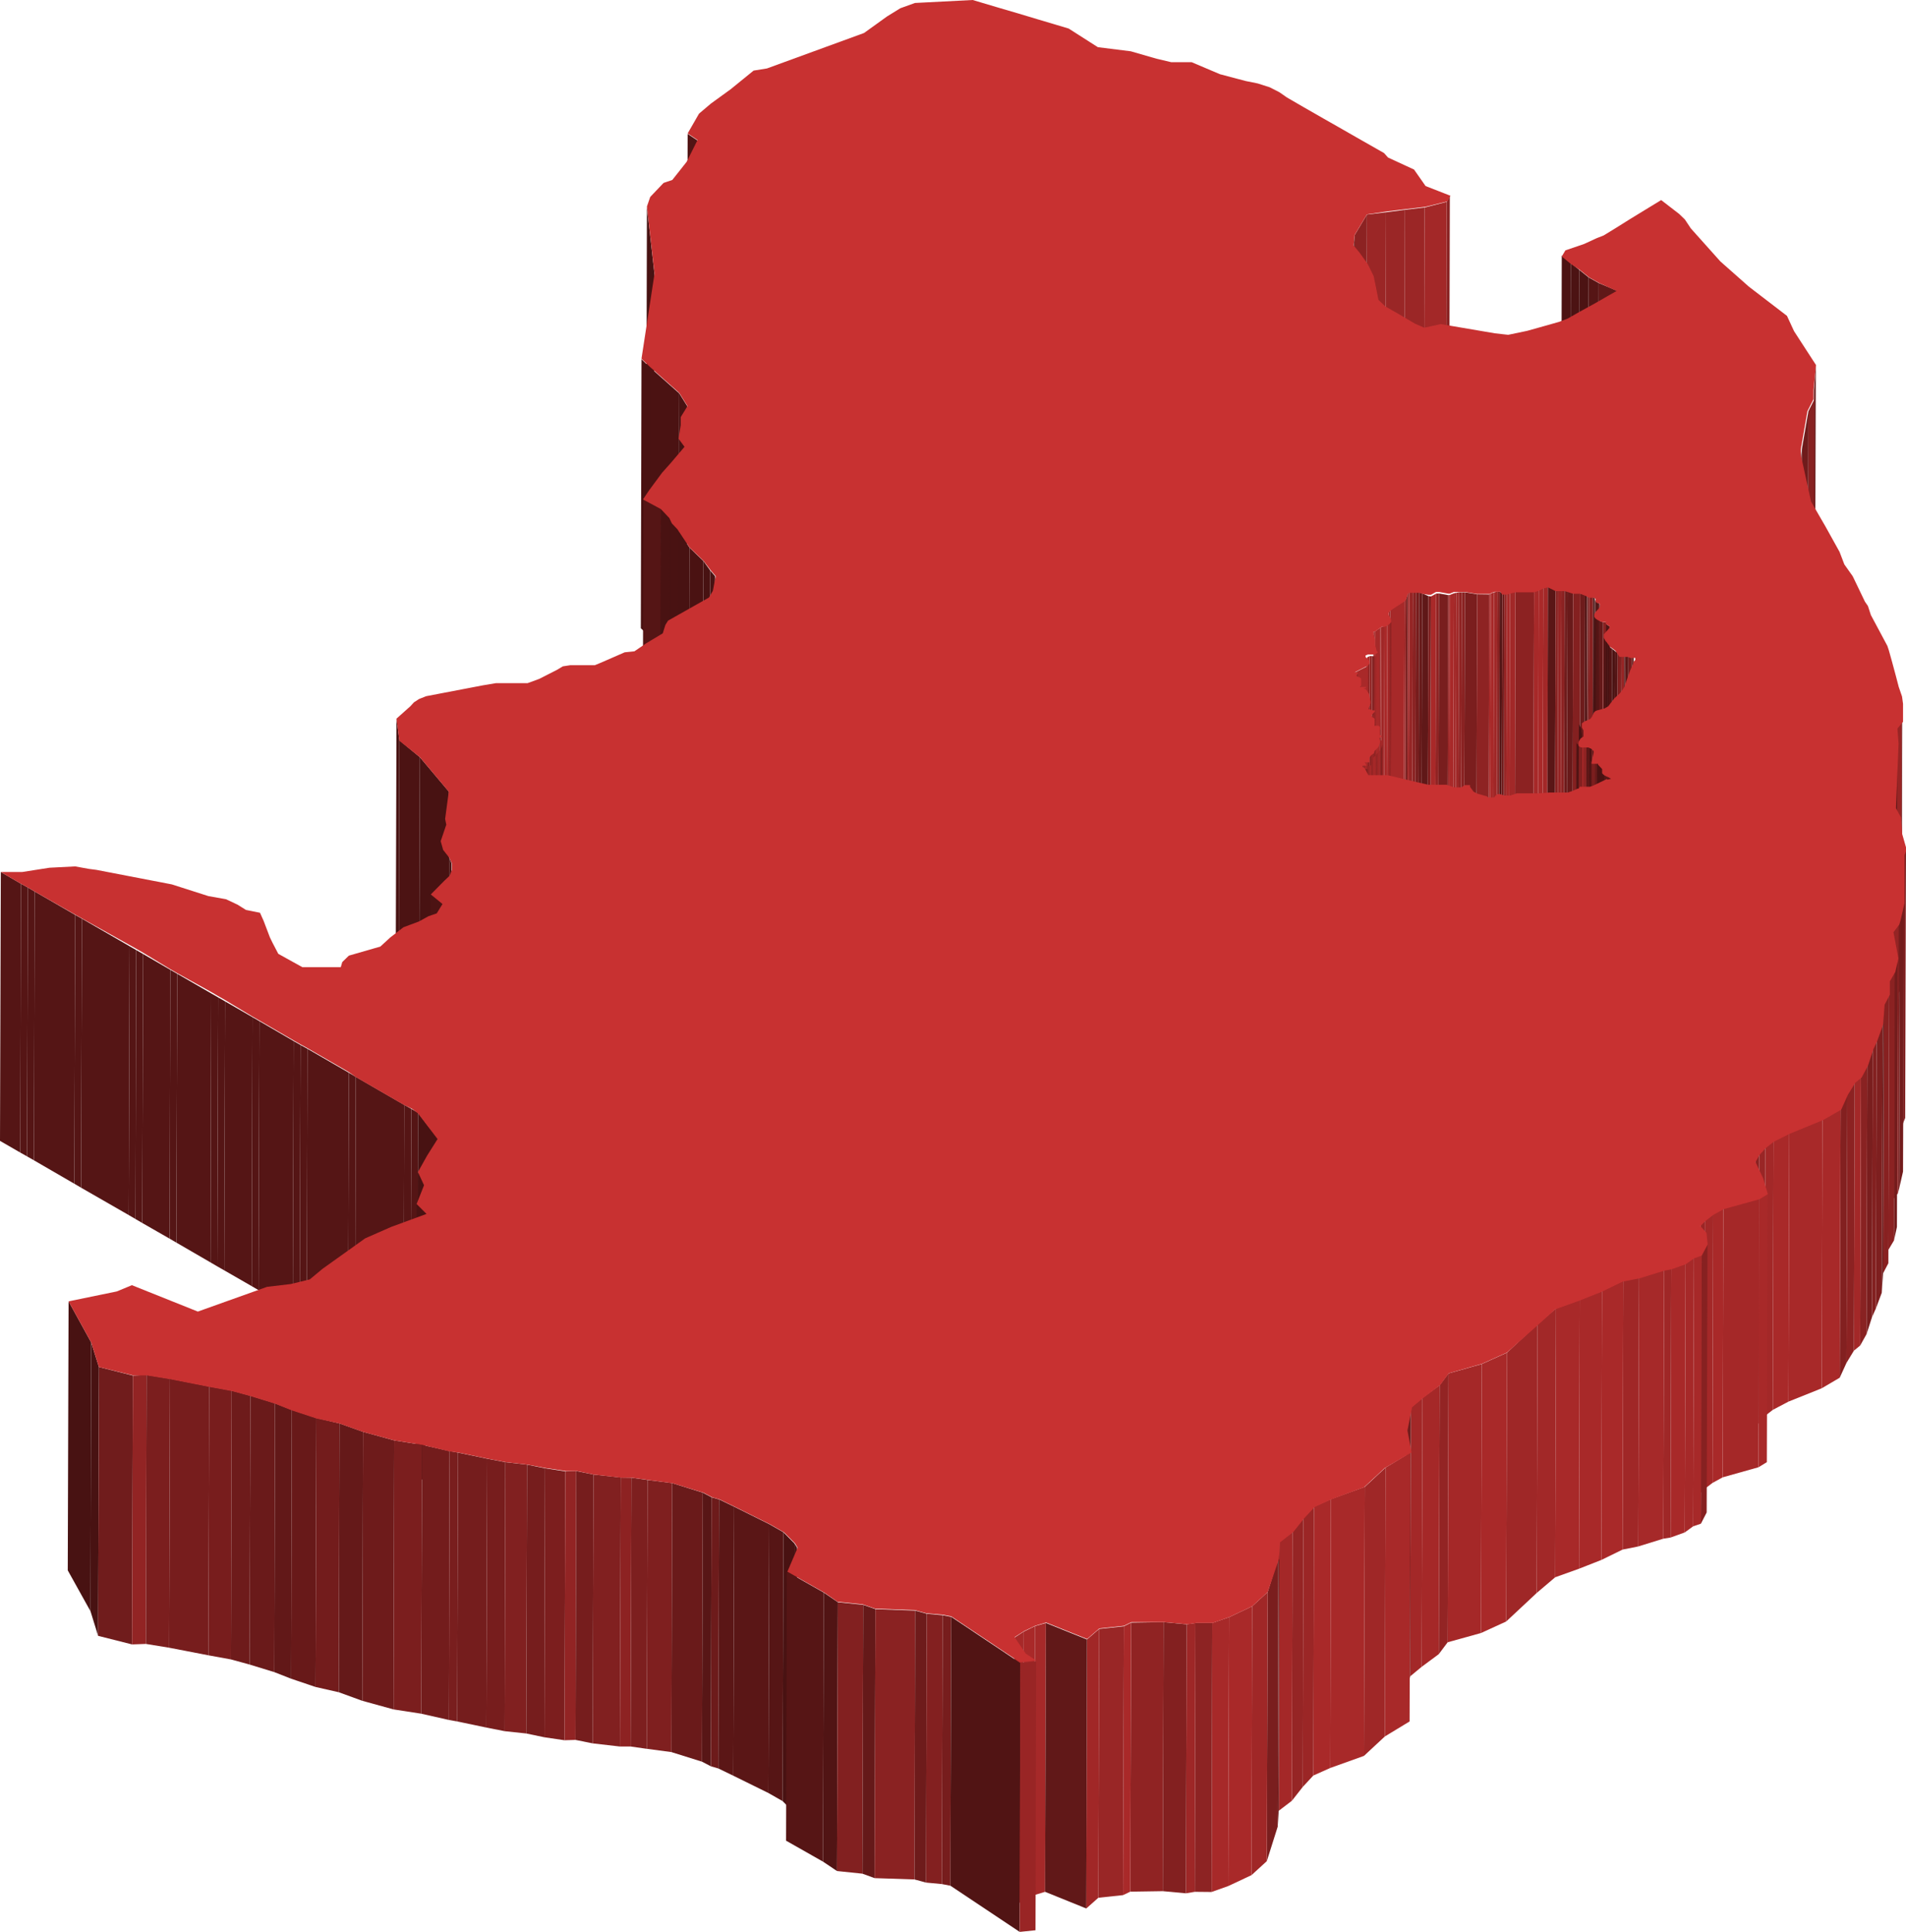 <svg xmlns="http://www.w3.org/2000/svg" viewBox="0 0 115.61 117.13"><defs><style>.cls-1{isolation:isolate;}.cls-2{fill:#511414;}.cls-3{fill:#8a2222;}.cls-4{fill:#a32828;}.cls-5{fill:#9b2626;}.cls-6{fill:#9a2626;}.cls-7{fill:#8c2222;}.cls-8{fill:#6a1a1a;}.cls-9{fill:#4c1313;}.cls-10{fill:#481212;}.cls-11{fill:#561515;}.cls-12{fill:#601818;}.cls-13{fill:#4a1212;}.cls-14{fill:#681a1a;}.cls-15{fill:#4b1212;}.cls-16{fill:#872121;}.cls-17{fill:#6f1b1b;}.cls-18{fill:#551515;}.cls-19{fill:#491212;}.cls-20{fill:#a92929;}.cls-21{fill:#5a1616;}.cls-22{fill:#952424;}.cls-23{fill:#892222;}.cls-24{fill:#6e1b1b;}.cls-25{fill:#a72929;}.cls-26{fill:#882121;}.cls-27{fill:#952525;}.cls-28{fill:#a02727;}.cls-29{fill:#a22828;}.cls-30{fill:#902323;}.cls-31{fill:#691a1a;}.cls-32{fill:#771d1d;}.cls-33{fill:#9e2727;}.cls-34{fill:#842020;}.cls-35{fill:#a52828;}.cls-36{fill:#a82929;}.cls-37{fill:#982525;}.cls-38{fill:#711c1c;}.cls-39{fill:#671919;}.cls-40{fill:#7b1e1e;}.cls-41{fill:#8e2323;}.cls-42{fill:#791e1e;}.cls-43{fill:#521414;}.cls-44{fill:#5e1717;}.cls-45{fill:#7e1f1f;}.cls-46{fill:#7a1e1e;}.cls-47{fill:#9c2626;}.cls-48{fill:#4f1313;}.cls-49{fill:#591616;}.cls-50{fill:#922424;}.cls-51{fill:#661919;}.cls-52{fill:#942424;}.cls-53{fill:#a12727;}.cls-54{fill:#a62929;}.cls-55{fill:#531414;}.cls-56{fill:#812020;}.cls-57{fill:#641919;}.cls-58{fill:#5d1717;}.cls-59{fill:#761d1d;}.cls-60{fill:#912323;}.cls-61{fill:#852121;}.cls-62{fill:#9f2727;}.cls-63{fill:#a12828;}.cls-64{fill:#932424;}.cls-65{fill:#992525;}.cls-66{fill:#7d1f1f;}.cls-67{fill:#a42828;}.cls-68{fill:#501414;}.cls-69{fill:#962525;}.cls-70{fill:#631818;}.cls-71{fill:#6c1b1b;}.cls-72{fill:#832020;}.cls-73{fill:#5c1717;}.cls-74{fill:#651919;}.cls-75{fill:#7f1f1f;}.cls-76{fill:#731c1c;}.cls-77{fill:#8b2222;}.cls-78{fill:#681919;}.cls-79{fill:#992626;}.cls-80{fill:#701c1c;}.cls-81{fill:#781d1d;}.cls-82{fill:#621818;}.cls-83{fill:#751d1d;}.cls-84{fill:#7c1e1e;}.cls-85{fill:#8d2222;}.cls-86{fill:#581616;}.cls-87{fill:#6d1b1b;}.cls-88{fill:#5b1616;}.cls-89{fill:#822020;}.cls-90{fill:#8d2323;}.cls-91{fill:#611818;}.cls-92{fill:#c83131;}</style></defs><title>South Africa</title><g id="Layer_2" data-name="Layer 2"><g id="Layer_1-2" data-name="Layer 1"><g class="cls-1"><polygon class="cls-2" points="42.31 8.52 42.26 24.83 41.66 24.43 41.71 8.12 42.31 8.52"/><polygon class="cls-3" points="87.94 11.91 87.9 28.22 87.71 28.55 87.75 12.24 87.94 11.91"/><polygon class="cls-4" points="87.75 12.24 87.71 28.55 86.36 28.88 86.41 12.58 87.75 12.24"/><polygon class="cls-5" points="86.41 12.58 86.36 28.88 85.18 29.03 85.22 12.72 86.41 12.58"/><polygon class="cls-6" points="85.22 12.72 85.18 29.03 84.02 29.17 84.07 12.87 85.22 12.72"/><polygon class="cls-5" points="84.07 12.87 84.02 29.17 82.86 29.32 82.91 13.01 84.07 12.87"/><polygon class="cls-7" points="82.91 13.01 82.86 29.32 82.12 30.55 82.17 14.25 82.91 13.01"/><polygon class="cls-8" points="82.17 14.25 82.12 30.55 82.06 31.2 82.11 14.9 82.17 14.25"/><polygon class="cls-9" points="95.28 15.95 95.23 32.25 94.69 31.81 94.73 15.5 95.28 15.95"/><polygon class="cls-9" points="95.79 16.36 95.74 32.67 95.23 32.25 95.28 15.95 95.79 16.36"/><polygon class="cls-10" points="39.7 16.63 39.65 32.93 39.2 28.86 39.24 12.55 39.7 16.63"/><polygon class="cls-9" points="96.36 16.82 96.31 33.13 95.74 32.67 95.79 16.36 96.36 16.82"/><polygon class="cls-11" points="96.97 17.16 96.92 33.47 96.31 33.13 96.36 16.82 96.97 17.16"/><polygon class="cls-12" points="98.13 17.65 98.09 33.95 96.92 33.47 96.97 17.16 98.13 17.65"/><polygon class="cls-13" points="39.43 22.28 39.39 38.58 38.87 38.09 38.91 21.78 39.43 22.28"/><polygon class="cls-14" points="110.14 22.09 110.09 38.39 109.98 39.94 110.03 23.64 110.14 22.09"/><polygon class="cls-15" points="41.2 23.85 41.16 40.16 39.39 38.58 39.43 22.28 41.2 23.85"/><polygon class="cls-10" points="41.7 24.65 41.65 40.96 41.16 40.16 41.2 23.85 41.7 24.65"/><polygon class="cls-16" points="110.06 24.2 110.02 40.5 109.64 41.23 109.69 24.93 110.06 24.2"/><polygon class="cls-10" points="41.32 25.8 41.27 42.1 41.25 41.63 41.3 25.32 41.32 25.8"/><polygon class="cls-17" points="109.69 24.93 109.64 41.23 109.25 43.54 109.29 27.24 109.69 24.93"/><polygon class="cls-10" points="41.55 27.12 41.5 43.42 41.14 42.93 41.19 26.63 41.55 27.12"/><polygon class="cls-8" points="109.29 27.24 109.25 43.54 109.21 43.89 109.25 27.58 109.29 27.24"/><polygon class="cls-18" points="40.09 30.89 40.04 47.2 38.98 46.58 39.03 30.28 40.09 30.89"/><polygon class="cls-19" points="40.6 31.43 40.55 47.73 40.04 47.2 40.09 30.89 40.6 31.43"/><polygon class="cls-10" points="40.75 31.75 40.71 48.05 40.55 47.73 40.6 31.43 40.75 31.75"/><polygon class="cls-19" points="41.09 32.11 41.05 48.42 40.71 48.05 40.75 31.75 41.09 32.11"/><polygon class="cls-10" points="41.82 33.2 41.78 49.51 41.05 48.42 41.09 32.11 41.82 33.2"/><polygon class="cls-13" points="42.67 34.02 42.62 50.32 41.78 49.51 41.82 33.2 42.67 34.02"/><polygon class="cls-10" points="43.08 34.59 43.03 50.9 42.62 50.32 42.67 34.02 43.08 34.59"/><polygon class="cls-10" points="43.37 34.93 43.33 51.23 43.03 50.9 43.08 34.59 43.37 34.93"/><polygon class="cls-4" points="93.89 35.56 93.85 51.86 93.56 51.93 93.61 35.63 93.89 35.56"/><polygon class="cls-20" points="93.61 35.63 93.56 51.93 93.29 52.07 93.33 35.77 93.61 35.63"/><polygon class="cls-7" points="94.91 35.79 94.86 52.09 94.66 52.09 94.71 35.79 94.91 35.79"/><polygon class="cls-21" points="94.36 35.79 94.31 52.09 93.85 51.86 93.89 35.56 94.36 35.79"/><polygon class="cls-22" points="94.71 35.79 94.66 52.09 94.48 52.1 94.52 35.8 94.71 35.79"/><polygon class="cls-23" points="94.52 35.8 94.48 52.1 94.31 52.09 94.36 35.79 94.52 35.8"/><polygon class="cls-24" points="95.08 35.84 95.03 52.14 94.86 52.09 94.91 35.79 95.08 35.84"/><polygon class="cls-25" points="93.33 35.77 93.29 52.07 93 52.17 93.05 35.86 93.33 35.77"/><polygon class="cls-7" points="93.05 35.86 93 52.17 91.88 52.15 91.92 35.84 93.05 35.86"/><polygon class="cls-26" points="90.97 35.88 90.93 52.18 90.79 52.17 90.83 35.87 90.97 35.88"/><polygon class="cls-3" points="85.89 35.88 85.85 52.19 85.66 52.18 85.7 35.88 85.89 35.88"/><polygon class="cls-27" points="85.7 35.88 85.66 52.18 85.44 52.2 85.49 35.89 85.7 35.88"/><polygon class="cls-28" points="90.83 35.87 90.79 52.17 90.58 52.21 90.62 35.91 90.83 35.87"/><polygon class="cls-29" points="91.92 35.84 91.88 52.15 91.55 52.22 91.59 35.92 91.92 35.84"/><polygon class="cls-30" points="88.67 35.91 88.62 52.21 88.45 52.21 88.5 35.91 88.67 35.91"/><polygon class="cls-3" points="88.86 35.91 88.81 52.22 88.62 52.21 88.67 35.91 88.86 35.91"/><polygon class="cls-31" points="95.42 35.95 95.38 52.25 95.03 52.14 95.08 35.84 95.42 35.95"/><polygon class="cls-32" points="86.09 35.92 86.04 52.23 85.85 52.19 85.89 35.88 86.09 35.92"/><polygon class="cls-33" points="88.5 35.91 88.45 52.21 88.29 52.24 88.34 35.94 88.5 35.91"/><polygon class="cls-18" points="91.12 35.96 91.07 52.27 90.93 52.18 90.97 35.88 91.12 35.96"/><polygon class="cls-34" points="95.86 35.98 95.81 52.29 95.38 52.25 95.42 35.95 95.86 35.98"/><polygon class="cls-35" points="85.49 35.89 85.44 52.2 85.35 52.26 85.4 35.96 85.49 35.89"/><polygon class="cls-25" points="91.59 35.92 91.55 52.22 91.36 52.28 91.41 35.98 91.59 35.92"/><polygon class="cls-4" points="88.34 35.94 88.29 52.24 88.14 52.28 88.19 35.97 88.34 35.94"/><polygon class="cls-36" points="90.62 35.91 90.58 52.21 90.38 52.28 90.43 35.98 90.62 35.91"/><polygon class="cls-37" points="91.41 35.98 91.36 52.28 91.21 52.3 91.25 36 91.41 35.98"/><polygon class="cls-38" points="91.25 36 91.21 52.3 91.07 52.27 91.12 35.96 91.25 36"/><polygon class="cls-39" points="86.27 35.98 86.22 52.29 86.04 52.23 86.09 35.92 86.27 35.98"/><polygon class="cls-30" points="87.29 35.98 87.24 52.29 87.06 52.29 87.11 35.99 87.29 35.98"/><polygon class="cls-40" points="89.6 36.03 89.55 52.34 88.81 52.22 88.86 35.91 89.6 36.03"/><polygon class="cls-36" points="90.43 35.98 90.38 52.28 90.29 52.34 90.33 36.04 90.43 35.98"/><polygon class="cls-41" points="90.33 36.04 90.29 52.34 89.55 52.34 89.6 36.03 90.33 36.04"/><polygon class="cls-24" points="96.14 36.06 96.1 52.37 95.81 52.29 95.86 35.98 96.14 36.06"/><polygon class="cls-36" points="88.19 35.97 88.14 52.28 87.89 52.38 87.94 36.07 88.19 35.97"/><polygon class="cls-6" points="87.94 36.07 87.89 52.38 87.8 52.39 87.84 36.08 87.94 36.07"/><polygon class="cls-42" points="87.84 36.08 87.8 52.39 87.24 52.29 87.29 35.98 87.84 36.08"/><polygon class="cls-43" points="96.26 36.14 96.21 52.44 96.1 52.37 96.14 36.06 96.26 36.14"/><polygon class="cls-44" points="96.31 36.16 96.27 52.47 96.21 52.44 96.26 36.14 96.31 36.16"/><polygon class="cls-12" points="86.64 36.14 86.59 52.44 86.22 52.29 86.27 35.98 86.64 36.14"/><polygon class="cls-40" points="96.39 36.17 96.34 52.48 96.27 52.47 96.31 36.16 96.39 36.17"/><polygon class="cls-20" points="87.11 35.99 87.06 52.29 86.75 52.46 86.8 36.16 87.11 35.99"/><polygon class="cls-45" points="86.8 36.16 86.75 52.46 86.59 52.44 86.64 36.14 86.8 36.16"/><polygon class="cls-16" points="96.63 36.19 96.58 52.49 96.34 52.48 96.39 36.17 96.63 36.19"/><polygon class="cls-9" points="96.72 36.26 96.67 52.56 96.58 52.49 96.63 36.19 96.72 36.26"/><polygon class="cls-46" points="85.4 35.96 85.35 52.26 85.23 52.63 85.28 36.32 85.4 35.96"/><polygon class="cls-10" points="96.77 36.44 96.72 52.74 96.67 52.56 96.72 36.26 96.77 36.44"/><polygon class="cls-47" points="85.28 36.32 85.23 52.63 85.14 52.73 85.19 36.42 85.28 36.32"/><polygon class="cls-48" points="96.88 36.52 96.83 52.82 96.72 52.74 96.77 36.44 96.88 36.52"/><polygon class="cls-49" points="96.99 36.57 96.94 52.88 96.83 52.82 96.88 36.52 96.99 36.57"/><polygon class="cls-10" points="97.04 36.64 97 52.94 96.94 52.88 96.99 36.57 97.04 36.64"/><polygon class="cls-10" points="97.06 36.71 97.01 53.02 97 52.94 97.04 36.64 97.06 36.71"/><polygon class="cls-25" points="85.19 36.42 85.14 52.73 84.28 53.29 84.32 36.99 85.19 36.42"/><polygon class="cls-50" points="84.32 36.99 84.28 53.29 84.19 53.41 84.24 37.1 84.32 36.99"/><polygon class="cls-10" points="96.71 37.4 96.66 53.71 96.66 53.54 96.7 37.24 96.71 37.4"/><polygon class="cls-10" points="96.82 37.52 96.77 53.83 96.66 53.71 96.71 37.4 96.82 37.52"/><polygon class="cls-18" points="97.01 37.64 96.96 53.94 96.77 53.83 96.82 37.52 97.01 37.64"/><polygon class="cls-31" points="84.38 37.54 84.33 53.84 84.32 53.98 84.36 37.68 84.38 37.54"/><polygon class="cls-51" points="97.24 37.72 97.19 54.02 96.96 53.94 97.01 37.64 97.24 37.72"/><polygon class="cls-26" points="97.45 37.73 97.4 54.03 97.19 54.02 97.24 37.72 97.45 37.73"/><polygon class="cls-52" points="84.36 37.68 84.32 53.98 84.24 54.09 84.28 37.78 84.36 37.68"/><polygon class="cls-48" points="97.53 37.91 97.48 54.22 97.37 54.14 97.42 37.84 97.53 37.91"/><polygon class="cls-35" points="84.28 37.78 84.24 54.09 84.1 54.19 84.15 37.88 84.28 37.78"/><polygon class="cls-18" points="97.65 37.98 97.6 54.29 97.48 54.22 97.53 37.91 97.65 37.98"/><polygon class="cls-20" points="84.15 37.88 84.1 54.19 83.94 54.27 83.98 37.96 84.15 37.88"/><polygon class="cls-53" points="83.98 37.96 83.94 54.27 83.74 54.31 83.79 38.01 83.98 37.96"/><polygon class="cls-10" points="97.67 38.08 97.63 54.38 97.6 54.29 97.65 37.98 97.67 38.08"/><polygon class="cls-4" points="83.79 38.01 83.74 54.31 83.67 54.36 83.72 38.06 83.79 38.01"/><polygon class="cls-54" points="83.72 38.06 83.67 54.36 83.34 54.59 83.39 38.29 83.72 38.06"/><polygon class="cls-35" points="83.39 38.29 83.34 54.59 83.27 54.61 83.31 38.31 83.39 38.29"/><polygon class="cls-10" points="97.37 38.84 97.32 55.15 97.24 54.97 97.28 38.67 97.37 38.84"/><polygon class="cls-10" points="97.5 39.02 97.45 55.32 97.32 55.15 97.37 38.84 97.5 39.02"/><polygon class="cls-10" points="97.62 39.23 97.57 55.53 97.45 55.32 97.5 39.02 97.62 39.23"/><polygon class="cls-55" points="97.78 39.33 97.74 55.63 97.57 55.53 97.62 39.23 97.78 39.33"/><polygon class="cls-9" points="97.95 39.47 97.9 55.77 97.74 55.63 97.78 39.33 97.95 39.47"/><polygon class="cls-55" points="98.12 39.58 98.08 55.88 97.9 55.77 97.95 39.47 98.12 39.58"/><polygon class="cls-56" points="98.36 39.6 98.31 55.91 98.08 55.88 98.12 39.58 98.36 39.6"/><polygon class="cls-37" points="98.51 39.59 98.46 55.89 98.31 55.91 98.36 39.6 98.51 39.59"/><polygon class="cls-57" points="98.58 39.62 98.53 55.92 98.46 55.89 98.51 39.59 98.58 39.62"/><polygon class="cls-18" points="98.64 39.65 98.6 55.96 98.53 55.92 98.58 39.62 98.64 39.65"/><polygon class="cls-58" points="98.77 39.71 98.72 56.01 98.6 55.96 98.64 39.65 98.77 39.71"/><polygon class="cls-31" points="83.67 39.59 83.62 55.89 83.62 55.97 83.66 39.67 83.67 39.59"/><polygon class="cls-59" points="98.98 39.75 98.94 56.05 98.72 56.01 98.77 39.71 98.98 39.75"/><polygon class="cls-51" points="99.08 39.78 99.03 56.09 98.94 56.05 98.98 39.75 99.08 39.78"/><polygon class="cls-36" points="83.66 39.67 83.62 55.97 83.44 56.07 83.49 39.77 83.66 39.67"/><polygon class="cls-60" points="83.22 39.78 83.18 56.09 83.03 56.09 83.08 39.78 83.22 39.78"/><polygon class="cls-28" points="83.49 39.77 83.44 56.07 83.33 56.1 83.37 39.79 83.49 39.77"/><polygon class="cls-61" points="83.37 39.79 83.33 56.1 83.18 56.09 83.22 39.78 83.37 39.79"/><polygon class="cls-10" points="99.1 39.85 99.05 56.15 99.03 56.09 99.08 39.78 99.1 39.85"/><polygon class="cls-20" points="83.08 39.78 83.03 56.09 82.89 56.15 82.93 39.85 83.08 39.78"/><polygon class="cls-56" points="82.93 39.85 82.89 56.15 82.85 56.24 82.89 39.94 82.93 39.85"/><polygon class="cls-7" points="83.07 40.22 83.02 56.52 82.93 56.67 82.98 40.37 83.07 40.22"/><polygon class="cls-20" points="82.98 40.37 82.93 56.67 82.13 57.08 82.17 40.78 82.98 40.37"/><polygon class="cls-17" points="82.35 40.83 82.3 57.13 82.29 57.2 82.33 40.9 82.35 40.83"/><polygon class="cls-22" points="82.33 40.9 82.29 57.2 82.22 57.28 82.27 40.98 82.33 40.9"/><polygon class="cls-51" points="82.54 41.25 82.49 57.56 82.48 57.81 82.53 41.5 82.54 41.25"/><polygon class="cls-3" points="82.53 41.6 82.49 57.91 82.45 57.97 82.5 41.67 82.53 41.6"/><polygon class="cls-62" points="82.5 41.67 82.45 57.97 82.37 58.05 82.42 41.75 82.5 41.67"/><polygon class="cls-27" points="82.82 41.78 82.77 58.08 82.71 58.16 82.75 41.86 82.82 41.78"/><polygon class="cls-63" points="82.75 41.86 82.71 58.16 82.59 58.19 82.63 41.89 82.75 41.86"/><polygon class="cls-3" points="83.08 42.77 83.03 59.07 83 59.12 83.05 42.81 83.08 42.77"/><polygon class="cls-64" points="83.05 42.81 83 59.12 82.97 59.17 83.01 42.86 83.05 42.81"/><polygon class="cls-45" points="83.01 42.86 82.97 59.17 82.94 59.23 82.99 42.93 83.01 42.86"/><polygon class="cls-17" points="83.4 43.16 83.35 59.46 83.34 59.53 83.39 43.23 83.4 43.16"/><polygon class="cls-22" points="83.39 43.23 83.34 59.53 83.31 59.58 83.35 43.27 83.39 43.23"/><polygon class="cls-65" points="83.35 43.27 83.31 59.58 83.12 59.79 83.17 43.48 83.35 43.27"/><polygon class="cls-66" points="83.17 43.48 83.12 59.79 83.09 59.89 83.13 43.59 83.17 43.48"/><polygon class="cls-51" points="115.39 42.62 115.34 58.92 115.31 60.02 115.35 43.72 115.39 42.62"/><polygon class="cls-56" points="83.41 43.88 83.36 60.18 83.34 60.24 83.38 43.94 83.41 43.88"/><polygon class="cls-10" points="95.82 44 95.78 60.3 95.73 60.21 95.77 43.9 95.82 44"/><polygon class="cls-37" points="83.38 43.94 83.34 60.24 83.3 60.28 83.34 43.98 83.38 43.94"/><polygon class="cls-37" points="115.35 43.72 115.31 60.02 114.96 60.43 115.01 44.12 115.35 43.72"/><polygon class="cls-42" points="83.34 43.98 83.3 60.28 83.28 60.35 83.33 44.04 83.34 43.98"/><polygon class="cls-10" points="95.92 44.19 95.87 60.49 95.78 60.3 95.82 44 95.92 44.19"/><polygon class="cls-32" points="83.72 44.22 83.67 60.53 83.66 60.57 83.7 44.27 83.72 44.22"/><polygon class="cls-10" points="95.93 44.31 95.88 60.61 95.87 60.49 95.92 44.19 95.93 44.31"/><polygon class="cls-10" points="95.95 44.49 95.9 60.79 95.86 60.67 95.91 44.37 95.95 44.49"/><polygon class="cls-10" points="95.95 44.54 95.9 60.84 95.9 60.79 95.95 44.49 95.95 44.54"/><polygon class="cls-67" points="83.88 44.81 83.84 61.11 83.67 61.23 83.72 44.93 83.88 44.81"/><polygon class="cls-10" points="95.63 45.08 95.59 61.38 95.57 61.26 95.62 44.95 95.63 45.08"/><polygon class="cls-10" points="24.22 44.88 24.18 61.19 24 59.84 24.05 43.54 24.22 44.88"/><polygon class="cls-60" points="96.23 45.15 96.19 61.45 96.04 61.46 96.08 45.16 96.23 45.15"/><polygon class="cls-68" points="95.77 45.17 95.72 61.47 95.59 61.38 95.63 45.08 95.77 45.17"/><polygon class="cls-53" points="96.08 45.16 96.04 61.46 95.9 61.49 95.94 45.19 96.08 45.16"/><polygon class="cls-34" points="95.94 45.19 95.9 61.49 95.72 61.47 95.77 45.17 95.94 45.19"/><polygon class="cls-58" points="96.42 45.24 96.38 61.54 96.19 61.45 96.23 45.15 96.42 45.24"/><polygon class="cls-19" points="96.54 45.37 96.49 61.67 96.38 61.54 96.42 45.24 96.54 45.37"/><polygon class="cls-46" points="83.85 45.16 83.81 61.46 83.73 61.71 83.77 45.41 83.85 45.16"/><polygon class="cls-10" points="96.56 45.47 96.51 61.78 96.49 61.67 96.54 45.37 96.56 45.47"/><polygon class="cls-50" points="83.77 45.41 83.73 61.71 83.64 61.83 83.69 45.52 83.77 45.41"/><polygon class="cls-53" points="83.69 45.52 83.64 61.83 83.49 61.96 83.54 45.66 83.69 45.52"/><polygon class="cls-61" points="83.54 45.66 83.49 61.96 83.44 62.06 83.49 45.76 83.54 45.66"/><polygon class="cls-69" points="83.49 45.76 83.44 62.06 83.4 62.12 83.44 45.82 83.49 45.76"/><polygon class="cls-35" points="83.44 45.82 83.4 62.12 83.23 62.25 83.27 45.95 83.44 45.82"/><polygon class="cls-9" points="25.47 45.91 25.42 62.22 24.18 61.19 24.22 44.88 25.47 45.91"/><polygon class="cls-22" points="83.27 45.95 83.23 62.25 83.11 62.4 83.16 46.09 83.27 45.95"/><polygon class="cls-10" points="96.48 46.14 96.43 62.44 96.39 62.36 96.44 46.06 96.48 46.14"/><polygon class="cls-70" points="96.56 46.17 96.51 62.47 96.43 62.44 96.48 46.14 96.56 46.17"/><polygon class="cls-40" points="96.77 46.2 96.72 62.51 96.51 62.47 96.56 46.17 96.77 46.2"/><polygon class="cls-71" points="96.87 46.23 96.82 62.54 96.72 62.51 96.77 46.2 96.87 46.23"/><polygon class="cls-15" points="96.92 46.28 96.87 62.58 96.82 62.54 96.87 46.23 96.92 46.28"/><polygon class="cls-20" points="83.17 46.38 83.12 62.69 83.03 62.73 83.08 46.43 83.17 46.38"/><polygon class="cls-69" points="83.08 46.43 83.03 62.73 82.84 62.75 82.89 46.44 83.08 46.43"/><polygon class="cls-19" points="97.17 46.55 97.12 62.85 96.87 62.58 96.92 46.28 97.17 46.55"/><polygon class="cls-10" points="97.19 46.59 97.14 62.89 97.12 62.85 97.17 46.55 97.19 46.59"/><polygon class="cls-10" points="97.21 46.66 97.16 62.96 97.14 62.89 97.19 46.59 97.21 46.66"/><polygon class="cls-72" points="82.97 46.64 82.92 62.94 82.77 62.93 82.82 46.62 82.97 46.64"/><polygon class="cls-36" points="82.82 46.62 82.77 62.93 82.7 62.97 82.75 46.66 82.82 46.62"/><polygon class="cls-10" points="97.18 46.88 97.14 63.19 97.11 63.12 97.16 46.82 97.18 46.88"/><polygon class="cls-13" points="97.31 47 97.26 63.3 97.14 63.19 97.18 46.88 97.31 47"/><polygon class="cls-49" points="97.43 47.06 97.39 63.37 97.26 63.3 97.31 47 97.43 47.06"/><polygon class="cls-73" points="97.57 47.13 97.52 63.43 97.39 63.37 97.43 47.06 97.57 47.13"/><polygon class="cls-18" points="97.72 47.22 97.67 63.52 97.52 63.43 97.57 47.13 97.72 47.22"/><polygon class="cls-10" points="27.23 48 27.18 64.3 25.42 62.22 25.47 45.91 27.23 48"/><polygon class="cls-74" points="115.08 45.03 115.03 61.33 114.92 65.28 114.96 48.98 115.08 45.03"/><polygon class="cls-10" points="27.07 49.97 27.02 66.28 26.91 65.95 26.95 49.65 27.07 49.97"/><polygon class="cls-10" points="26.88 51.52 26.83 67.83 26.68 67.28 26.73 50.98 26.88 51.52"/><polygon class="cls-75" points="115.61 51.47 115.56 67.78 115.43 68.11 115.47 51.81 115.61 51.47"/><polygon class="cls-10" points="27.25 51.99 27.2 68.29 26.83 67.83 26.88 51.52 27.25 51.99"/><polygon class="cls-10" points="27.39 52.35 27.34 68.66 27.2 68.29 27.25 51.99 27.39 52.35"/><polygon class="cls-51" points="115.47 51.81 115.43 68.11 115.39 69.19 115.44 52.88 115.47 51.81"/><polygon class="cls-10" points="27.39 52.75 27.34 69.05 27.34 68.66 27.39 52.35 27.39 52.75"/><polygon class="cls-18" points="1.27 53.58 1.23 69.88 0 69.17 0.05 52.87 1.27 53.58"/><polygon class="cls-11" points="1.69 53.81 1.64 70.11 1.23 69.88 1.27 53.58 1.69 53.81"/><polygon class="cls-18" points="2.1 54.05 2.06 70.35 1.64 70.11 1.69 53.81 2.1 54.05"/><polygon class="cls-9" points="26.82 54.82 26.78 71.13 26.07 70.54 26.11 54.23 26.82 54.82"/><polygon class="cls-76" points="115.48 54.72 115.43 71.03 115.2 72.04 115.25 55.73 115.48 54.72"/><polygon class="cls-18" points="4.56 55.47 4.51 71.77 2.06 70.35 2.1 54.05 4.56 55.47"/><polygon class="cls-18" points="4.97 55.7 4.92 72.01 4.51 71.77 4.56 55.47 4.97 55.7"/><polygon class="cls-32" points="115.25 55.73 115.2 72.04 115.12 72.35 115.16 56.05 115.25 55.73"/><polygon class="cls-52" points="115.16 56.05 115.12 72.35 114.77 72.8 114.81 56.5 115.16 56.05"/><polygon class="cls-18" points="7.86 57.37 7.81 73.67 4.92 72.01 4.97 55.7 7.86 57.37"/><polygon class="cls-18" points="8.26 57.6 8.22 73.91 7.81 73.67 7.86 57.37 8.26 57.6"/><polygon class="cls-18" points="8.68 57.84 8.63 74.15 8.22 73.91 8.26 57.6 8.68 57.84"/><polygon class="cls-76" points="115.11 58.09 115.06 74.39 114.88 75.21 114.92 58.91 115.11 58.09"/><polygon class="cls-18" points="10.33 58.8 10.29 75.1 8.63 74.15 8.68 57.84 10.33 58.8"/><polygon class="cls-18" points="10.75 59.04 10.7 75.34 10.29 75.1 10.33 58.8 10.75 59.04"/><polygon class="cls-77" points="114.92 58.91 114.88 75.21 114.54 75.78 114.59 59.48 114.92 58.91"/><polygon class="cls-18" points="12.81 60.23 12.77 76.54 10.7 75.34 10.75 59.04 12.81 60.23"/><polygon class="cls-18" points="13.23 60.47 13.18 76.78 12.77 76.54 12.81 60.23 13.23 60.47"/><polygon class="cls-26" points="114.59 60.29 114.54 76.59 114.22 77.2 114.27 60.9 114.59 60.29"/><polygon class="cls-18" points="13.65 60.71 13.6 77.02 13.18 76.78 13.23 60.47 13.65 60.71"/><polygon class="cls-18" points="15.31 61.67 15.27 77.98 13.6 77.02 13.65 60.71 15.31 61.67"/><polygon class="cls-78" points="114.27 60.9 114.22 77.2 114.14 78.38 114.19 62.08 114.27 60.9"/><polygon class="cls-18" points="15.73 61.91 15.68 78.22 15.27 77.98 15.31 61.67 15.73 61.91"/><polygon class="cls-45" points="114.19 62.08 114.14 78.38 113.78 79.34 113.83 63.03 114.19 62.08"/><polygon class="cls-18" points="17.81 63.12 17.76 79.42 15.68 78.22 15.73 61.91 17.81 63.12"/><polygon class="cls-72" points="113.83 63.03 113.78 79.34 113.55 79.85 113.59 63.55 113.83 63.03"/><polygon class="cls-18" points="18.23 63.36 18.18 79.66 17.76 79.42 17.81 63.12 18.23 63.36"/><polygon class="cls-11" points="18.65 63.59 18.61 79.9 18.18 79.66 18.23 63.36 18.65 63.59"/><polygon class="cls-46" points="113.59 63.55 113.55 79.85 113.22 80.88 113.26 64.58 113.59 63.55"/><polygon class="cls-23" points="113.26 64.58 113.22 80.88 112.83 81.58 112.88 65.28 113.26 64.58"/><polygon class="cls-18" points="21.16 65.04 21.11 81.35 18.61 79.9 18.65 63.59 21.16 65.04"/><polygon class="cls-18" points="21.58 65.29 21.54 81.59 21.11 81.35 21.16 65.04 21.58 65.29"/><polygon class="cls-4" points="112.88 65.28 112.83 81.58 112.45 81.89 112.5 65.59 112.88 65.28"/><polygon class="cls-7" points="112.5 65.59 112.45 81.89 112 82.63 112.05 66.32 112.5 65.59"/><polygon class="cls-72" points="112.05 66.32 112 82.63 111.59 83.53 111.64 67.23 112.05 66.32"/><polygon class="cls-18" points="24.52 66.99 24.48 83.29 21.54 81.59 21.58 65.29 24.52 66.99"/><polygon class="cls-18" points="24.95 67.23 24.9 83.53 24.48 83.29 24.52 66.99 24.95 67.23"/><polygon class="cls-18" points="25.36 67.47 25.32 83.77 24.9 83.53 24.95 67.23 25.36 67.47"/><polygon class="cls-36" points="111.64 67.23 111.59 83.53 110.5 84.17 110.54 67.86 111.64 67.23"/><polygon class="cls-36" points="110.54 67.86 110.5 84.17 108.48 84.98 108.53 68.68 110.54 67.86"/><polygon class="cls-20" points="108.53 68.68 108.48 84.98 107.53 85.48 107.57 69.17 108.53 68.68"/><polygon class="cls-10" points="26.54 69.02 26.5 85.32 25.32 83.77 25.36 67.47 26.54 69.02"/><polygon class="cls-4" points="107.57 69.17 107.53 85.48 107.03 85.87 107.08 69.57 107.57 69.17"/><polygon class="cls-79" points="107.08 69.57 107.03 85.87 106.67 86.28 106.71 69.98 107.08 69.57"/><polygon class="cls-77" points="106.71 69.98 106.67 86.28 106.42 86.71 106.47 70.4 106.71 69.98"/><polygon class="cls-10" points="25.72 71.88 25.67 88.18 25.3 87.38 25.35 71.08 25.72 71.88"/><polygon class="cls-36" points="107.22 72.35 107.17 88.65 106.66 88.96 106.71 72.66 107.22 72.35"/><polygon class="cls-35" points="106.71 72.66 106.66 88.96 104.49 89.57 104.53 73.26 106.71 72.66"/><polygon class="cls-20" points="104.53 73.26 104.49 89.57 103.87 89.91 103.91 73.61 104.53 73.26"/><polygon class="cls-19" points="25.84 73.6 25.8 89.91 25.22 89.32 25.27 73.02 25.84 73.6"/><polygon class="cls-67" points="103.91 73.61 103.87 89.91 103.36 90.3 103.41 74 103.91 73.61"/><polygon class="cls-5" points="103.41 74 103.36 90.3 103.09 90.59 103.14 74.29 103.41 74"/><polygon class="cls-16" points="103.57 75.4 103.52 91.7 103.17 92.38 103.22 76.08 103.57 75.4"/><polygon class="cls-25" points="103.22 76.08 103.17 92.38 102.7 92.54 102.75 76.24 103.22 76.08"/><polygon class="cls-54" points="102.75 76.24 102.7 92.54 102.19 92.91 102.24 76.6 102.75 76.24"/><polygon class="cls-36" points="102.24 76.6 102.19 92.91 101.33 93.22 101.37 76.91 102.24 76.6"/><polygon class="cls-62" points="101.37 76.91 101.33 93.22 100.89 93.29 100.94 76.99 101.37 76.91"/><polygon class="cls-54" points="100.94 76.99 100.89 93.29 99.37 93.76 99.42 77.46 100.94 76.99"/><polygon class="cls-28" points="99.42 77.46 99.37 93.76 98.42 93.95 98.46 77.65 99.42 77.46"/><polygon class="cls-20" points="98.46 77.65 98.42 93.95 97.13 94.58 97.17 78.27 98.46 77.65"/><polygon class="cls-36" points="97.17 78.27 97.13 94.58 95.78 95.11 95.82 78.81 97.17 78.27"/><polygon class="cls-36" points="95.82 78.81 95.78 95.11 94.33 95.63 94.38 79.33 95.82 78.81"/><polygon class="cls-29" points="94.38 79.33 94.33 95.63 93.21 96.58 93.26 80.28 94.38 79.33"/><polygon class="cls-10" points="5.53 81.39 5.49 97.69 4.11 95.21 4.16 78.9 5.53 81.39"/><polygon class="cls-62" points="93.26 80.28 93.21 96.58 91.36 98.31 91.41 82.01 93.26 80.28"/><polygon class="cls-20" points="91.41 82.01 91.36 98.31 89.83 99.01 89.88 82.7 91.41 82.01"/><polygon class="cls-10" points="6 82.88 5.95 99.18 5.49 97.69 5.53 81.39 6 82.88"/><polygon class="cls-35" points="89.88 82.7 89.83 99.01 87.81 99.57 87.86 83.27 89.88 82.7"/><polygon class="cls-80" points="8.06 83.4 8.01 99.7 5.95 99.18 6 82.88 8.06 83.4"/><polygon class="cls-50" points="8.89 83.36 8.85 99.67 8.01 99.7 8.06 83.4 8.89 83.36"/><polygon class="cls-40" points="10.31 83.59 10.26 99.9 8.85 99.67 8.89 83.36 10.31 83.59"/><polygon class="cls-64" points="87.86 83.27 87.81 99.57 87.27 100.29 87.32 83.99 87.86 83.27"/><polygon class="cls-32" points="12.69 84.06 12.64 100.36 10.26 99.9 10.31 83.59 12.69 84.06"/><polygon class="cls-81" points="14.05 84.31 14.01 100.61 12.64 100.36 12.69 84.06 14.05 84.31"/><polygon class="cls-35" points="87.32 83.99 87.27 100.29 86.23 101.06 86.28 84.75 87.32 83.99"/><polygon class="cls-24" points="15.19 84.62 15.14 100.92 14.01 100.61 14.05 84.31 15.19 84.62"/><polygon class="cls-8" points="16.68 85.08 16.64 101.38 15.14 100.92 15.19 84.62 16.68 85.08"/><polygon class="cls-4" points="86.28 84.75 86.23 101.06 85.53 101.64 85.58 85.33 86.28 84.75"/><polygon class="cls-82" points="17.7 85.48 17.66 101.78 16.64 101.38 16.68 85.08 17.7 85.48"/><polygon class="cls-78" points="19.19 85.97 19.14 102.28 17.66 101.78 17.7 85.48 19.19 85.97"/><polygon class="cls-76" points="20.59 86.3 20.55 102.6 19.14 102.28 19.19 85.97 20.59 86.3"/><polygon class="cls-38" points="85.58 85.33 85.53 101.64 85.25 103.05 85.3 86.74 85.58 85.33"/><polygon class="cls-74" points="22.02 86.81 21.98 103.12 20.55 102.6 20.59 86.3 22.02 86.81"/><polygon class="cls-24" points="23.91 87.33 23.87 103.64 21.98 103.12 22.02 86.81 23.91 87.33"/><polygon class="cls-40" points="25.6 87.6 25.55 103.9 23.87 103.64 23.91 87.33 25.6 87.6"/><polygon class="cls-76" points="27.27 87.98 27.23 104.28 25.55 103.9 25.6 87.6 27.27 87.98"/><polygon class="cls-42" points="27.78 88.07 27.73 104.37 27.23 104.28 27.27 87.98 27.78 88.07"/><polygon class="cls-83" points="29.55 88.44 29.5 104.74 27.73 104.37 27.78 88.07 29.55 88.44"/><polygon class="cls-32" points="30.65 88.65 30.61 104.96 29.5 104.74 29.55 88.44 30.65 88.65"/><polygon class="cls-56" points="31.97 88.8 31.92 105.1 30.61 104.96 30.65 88.65 31.97 88.8"/><polygon class="cls-36" points="85.55 88.07 85.5 104.37 84 105.28 84.04 88.98 85.55 88.07"/><polygon class="cls-59" points="33.06 89.02 33.02 105.33 31.92 105.1 31.97 88.8 33.06 89.02"/><polygon class="cls-84" points="34.29 89.21 34.24 105.51 33.02 105.33 33.06 89.02 34.29 89.21"/><polygon class="cls-50" points="34.95 89.19 34.91 105.49 34.24 105.51 34.29 89.21 34.95 89.19"/><polygon class="cls-59" points="36 89.4 35.95 105.7 34.91 105.49 34.95 89.19 36 89.4"/><polygon class="cls-56" points="37.65 89.58 37.6 105.89 35.95 105.7 36 89.4 37.65 89.58"/><polygon class="cls-85" points="38.3 89.59 38.25 105.89 37.6 105.89 37.65 89.58 38.3 89.59"/><polygon class="cls-66" points="39.28 89.73 39.23 106.03 38.25 105.89 38.3 89.59 39.28 89.73"/><polygon class="cls-75" points="40.77 89.92 40.73 106.23 39.23 106.03 39.28 89.73 40.77 89.92"/><polygon class="cls-62" points="84.04 88.98 84 105.28 82.73 106.46 82.78 90.15 84.04 88.98"/><polygon class="cls-8" points="42.63 90.5 42.58 106.81 40.73 106.23 40.77 89.92 42.63 90.5"/><polygon class="cls-86" points="43.16 90.78 43.12 107.09 42.58 106.81 42.63 90.5 43.16 90.78"/><polygon class="cls-36" points="82.78 90.15 82.73 106.46 80.69 107.19 80.73 90.89 82.78 90.15"/><polygon class="cls-87" points="43.62 90.91 43.57 107.22 43.12 107.09 43.16 90.78 43.62 90.91"/><polygon class="cls-20" points="80.73 90.89 80.69 107.19 79.66 107.65 79.7 91.35 80.73 90.89"/><polygon class="cls-88" points="44.53 91.35 44.48 107.66 43.57 107.22 43.62 90.91 44.53 91.35"/><polygon class="cls-5" points="79.7 91.35 79.66 107.65 79.02 108.34 79.06 92.04 79.7 91.35"/><polygon class="cls-21" points="46.66 92.41 46.61 108.71 44.48 107.66 44.53 91.35 46.66 92.41"/><polygon class="cls-69" points="79.06 92.04 79.02 108.34 78.36 109.18 78.4 92.87 79.06 92.04"/><polygon class="cls-11" points="47.52 92.9 47.47 109.2 46.61 108.71 46.66 92.41 47.52 92.9"/><polygon class="cls-67" points="78.4 92.87 78.36 109.18 77.56 109.79 77.6 93.49 78.4 92.87"/><polygon class="cls-19" points="48.19 93.58 48.14 109.88 47.47 109.2 47.52 92.9 48.19 93.58"/><polygon class="cls-10" points="48.35 93.84 48.3 110.15 48.14 109.88 48.19 93.58 48.35 93.84"/><polygon class="cls-39" points="77.6 93.49 77.56 109.79 77.5 110.75 77.54 94.45 77.6 93.49"/><polygon class="cls-46" points="77.54 94.45 77.5 110.75 76.84 112.84 76.89 96.53 77.54 94.45"/><polygon class="cls-11" points="49.97 96.56 49.92 112.87 47.68 111.6 47.73 95.29 49.97 96.56"/><polygon class="cls-2" points="50.82 97.14 50.77 113.44 49.92 112.87 49.97 96.56 50.82 97.14"/><polygon class="cls-89" points="52.36 97.3 52.31 113.6 50.77 113.44 50.82 97.14 52.36 97.3"/><polygon class="cls-28" points="76.89 96.53 76.84 112.84 75.91 113.69 75.95 97.39 76.89 96.53"/><polygon class="cls-74" points="53.1 97.56 53.05 113.87 52.31 113.6 52.36 97.3 53.1 97.56"/><polygon class="cls-3" points="55.51 97.65 55.47 113.95 53.05 113.87 53.1 97.56 55.51 97.65"/><polygon class="cls-24" points="56.21 97.84 56.17 114.14 55.47 113.95 55.51 97.65 56.21 97.84"/><polygon class="cls-72" points="57.18 97.93 57.13 114.23 56.17 114.14 56.21 97.84 57.18 97.93"/><polygon class="cls-20" points="75.95 97.39 75.91 113.69 74.5 114.35 74.55 98.05 75.95 97.39"/><polygon class="cls-32" points="57.7 98.03 57.65 114.33 57.13 114.23 57.18 97.93 57.7 98.03"/><polygon class="cls-30" points="70.58 98.35 70.53 114.66 68.56 114.69 68.61 98.38 70.58 98.35"/><polygon class="cls-25" points="74.55 98.05 74.5 114.35 73.49 114.71 73.53 98.4 74.55 98.05"/><polygon class="cls-90" points="73.53 98.4 73.49 114.71 72.47 114.7 72.51 98.4 73.53 98.4"/><polygon class="cls-33" points="72.51 98.4 72.47 114.7 71.93 114.79 71.98 98.48 72.51 98.4"/><polygon class="cls-72" points="71.98 98.48 71.93 114.79 70.53 114.66 70.58 98.35 71.98 98.48"/><polygon class="cls-20" points="68.61 98.38 68.56 114.69 68.12 114.9 68.17 98.6 68.61 98.38"/><polygon class="cls-54" points="63.44 98.4 63.39 114.7 62.73 114.9 62.78 98.59 63.44 98.4"/><polygon class="cls-79" points="68.17 98.6 68.12 114.9 66.62 115.06 66.67 98.76 68.17 98.6"/><polygon class="cls-20" points="62.78 98.59 62.73 114.9 62.06 115.22 62.1 98.92 62.78 98.59"/><polygon class="cls-25" points="62.1 98.92 62.06 115.22 61.48 115.59 61.53 99.29 62.1 98.92"/><polygon class="cls-53" points="66.67 98.76 66.62 115.06 65.89 115.71 65.93 99.4 66.67 98.76"/><polygon class="cls-91" points="65.93 99.4 65.89 115.71 63.39 114.7 63.44 98.4 65.93 99.4"/><polygon class="cls-2" points="61.89 100.83 61.85 117.13 57.65 114.33 57.7 98.03 61.89 100.83"/><path class="cls-92" d="M76.89,96.53l-.94.86-1.4.66-1,.35h-1l-.53.08-1.4-.13-2,0-.44.22-1.5.16-.74.64-2.49-1-.66.2-.67.32-.58.37.68,1,.64.42-1,.1L57.7,98l-.52-.1-1-.09-.7-.19-2.41-.09-.74-.26-1.54-.16L50,96.56l-2.24-1.27.62-1.45-.16-.27-.67-.67-.86-.49-2.13-1.06-.91-.44-.45-.13-.54-.28-1.86-.57-1.49-.2-1-.14h-.65L36,89.4l-1-.21-.66,0L33.06,89,32,88.8l-1.32-.15-1.1-.21-1.77-.37L27.27,88,25.6,87.6l-1.69-.27L22,86.81l-1.43-.51L19.19,86l-1.49-.49-1-.4-1.49-.46-1.14-.31-1.36-.25-2.38-.47-1.42-.23-.83,0L6,82.88l-.47-1.49L4.16,78.9l2.92-.6L8,77.92l4,1.6,4.2-1.5,1.44-.17,1.15-.28.77-.64,2.59-1.85,1.57-.69,2.15-.79L25.27,73l.45-1.14-.37-.8.56-1,.63-1-1.18-1.55L25,67.23,24.52,67l-2.94-1.7L21.16,65l-2.51-1.45-.42-.23-.42-.24-2.08-1.21-.42-.24-1.66-1-.42-.24-.41-.24L10.75,59l-.42-.24-1.65-1-.42-.24-.41-.23L5,55.7l-.41-.23L2.1,54.05l-.41-.24-.42-.23L.05,52.87l1.29,0L3,52.61l1.56-.08.83.15.46.06,4.57.88,2.22.71,1.07.19.7.33.51.32.85.17.22.49.38,1,.16.33.35.67,1.46.81,2.33,0,.09-.31.4-.39,1.91-.55.6-.55.8-.62.94-.35.58-.32.5-.17.35-.57-.71-.58.82-.83.32-.3.14-.36v-.39L27.25,52l-.37-.47L26.73,51l.34-1L27,49.65,27.22,48l-1.75-2.09-1.25-1-.17-1.34.84-.75.22-.24.31-.2.43-.17,3.45-.66.78-.13,1.4,0,.52,0,.71-.26,1.08-.55.35-.21.46-.07,1,0,.48,0,.39-.16,1.42-.62.59-.06L39.2,39l1-.6.16-.51.16-.26L43,36.23l.24-.41.17-.89-.29-.34L42.67,34l-.85-.81-.73-1.1-.34-.36-.15-.32-.51-.54L39,30.28l.37-.55.79-1.07.51-.57.85-1-.36-.49.13-.83,0-.48.41-.67-.5-.8-1.77-1.57-.52-.5.79-5.15-.46-4.08.2-.58.81-.85.53-.18.87-1.1.66-1.32-.6-.4.69-1.2.72-.61,1.2-.87,1.39-1.13.81-.13L52.41,2,53.8,1,54.61.5,55.5.18,59,0l1.41.42,1.4.41,1.13.34,1.88.56,1.77,1.13,2,.25,1.56.45.89.21,1.24,0L74,4.5l1.55.41.74.15.72.23.59.3.46.32,1,.58,1.24.71.88.5,1.17.67,1.6.91.24.27,1.58.73.7,1,1.51.59-.19.34-1.34.33-1.19.14-1.15.14L82.91,13l-.74,1.24-.06.65.35.42.5.7.36.73.13.63.16.81.42.4.79.45,1,.59.57.25,1-.22,3.29.56.8.09,1.15-.24,1-.28.92-.26.53-.2.74-.42,1-.55.64-.37.6-.34L97,17.16l-.61-.34-.57-.46L95.28,16l-.55-.45.22-.37,1.14-.39.76-.35.43-.17.75-.46.83-.52.9-.55,1-.61,1.09.84.35.34.36.54,1.79,2,1.73,1.53,2.31,1.77.43.93,1.33,2.05L110,23.64l0,.56-.37.73-.4,2.31,0,.34.16.73.46,2.1.88,1.52.85,1.53.29.76.51.72.74,1.54.18.26.18.55,1,1.87.09.27.19.68L115,41l.17.65.2.58.06.44,0,1.09-.34.41.07.91L115,49l.31.57.07,1,.27.94-.13.34,0,1.07v.73l0,1.11-.23,1-.09.3-.35.46.3,1.59-.19.82-.33.57v.81l-.32.61-.08,1.18-.36,1-.24.52-.33,1-.38.71-.38.31-.45.73-.41.91-1.1.63-2,.82-1,.5-.49.39-.37.41-.24.42.47,1,.28.95-.51.31-2.17.6-.63.35-.5.39-.28.29.37.41.07.7-.36.68-.46.16-.51.36-.87.31-.43.08-1.52.47-1,.19-1.28.62-1.36.54-1.45.52-1.11,1L91.41,82l-1.53.69-2,.57-.53.72-1,.76-.7.58-.28,1.41.25,1.33L84,89l-1.26,1.17-2,.74-1,.46-.64.69-.66.83-.8.62-.06,1Zm20.6-49.26.23-.05-.15-.09-.14-.06L97.3,47l-.12-.12,0-.06,0-.06v0l0-.06,0-.07,0,0-.25-.27,0-.05-.1,0-.21,0-.08,0,0-.08.12-.59,0-.1-.12-.13-.19-.09h-.14l-.14,0-.18,0-.14-.09V45l.06-.13.07-.1.17-.12,0-.06v0l0-.12,0-.06v-.12l-.1-.19,0-.1v-.14l.14-.11.37-.16.1-.13.12-.26.08-.08.12-.05.45-.12.22-.13.37-.48.34-.31.25-.34.26-.74.09-.25.21-.49,0-.07.12-.13,0-.06,0-.06-.1,0-.21,0-.13-.06-.06,0-.07,0h-.15l-.24,0L98,39.47l-.17-.14-.16-.1L97.5,39l-.13-.17-.09-.17,0-.2.35-.39,0-.1-.12-.07-.11-.07,0-.11h-.21L97,37.64l-.19-.11-.11-.13v-.16l.1-.16.14-.14.1-.15,0-.08,0-.07L97,36.57l-.11,0-.11-.08,0-.18-.09-.07-.25,0h-.07l0,0-.12-.08L95.86,36l-.44,0-.34-.11-.17-.05h-.55l-.47-.23-.28.07-.28.14-.28.09-1.13,0-.33.08-.18.06-.16,0-.13,0L91,35.88h-.14l-.21,0-.19.07-.1.06H89.6l-.74-.12H88.5l-.16,0-.15,0-.25.1h-.1l-.55-.1H87.1l-.3.17-.17,0L86.27,36l-.18-.06-.19,0h-.41L85.4,36l-.12.36-.09.1-.87.57-.08.12v.14l.14.29v.14l-.09.1-.13.1L84,38l-.2,0-.07.06-.33.23-.08,0,0,.09,0,.12.09.26,0,0,0,.35.09.34,0,.05.06,0v.08l-.17.1-.12,0h-.29l-.15.06,0,.09L83,40l.07.1,0,.1-.09.15-.81.41.18,0,0,.08-.06.08v.07l.11.06.05,0,.11.1v.35l0,.07-.08.08.1,0h.3l-.07.08-.12,0v0l.17.07.18.27.09.49,0,0,0,0,0,.07L83,43l.07,0,.21.07.11,0,0,.07,0,0-.18.21,0,.11,0,0,.17.11,0,0,0,.09,0,.06,0,0V44l0,0h.15l.08,0,.09.06,0,0v.05l0,.33,0,.11.11.1-.16.12.06.1,0,.06,0,.07-.08.25-.08.11-.15.14-.05.1,0,.06-.17.12-.11.15v.29l-.09,0h-.19l.07.14v.06l-.15,0-.07,0,0,.08.13.07L83,47h.25l.14,0h.16L84,47l.17,0,1.85.44.62.14.28,0,.59,0,.24,0,.46.16.15,0,.21,0,.08,0,.07-.06.14-.08.13,0h.11l.07,0v.11l.21.29.24.12.56.16.1.07.09,0,.17,0,.08,0,.12-.14.11-.06H91l.24.08.19,0,.19,0L92,48.1l.11,0,.09,0h.34l.39,0,.09,0,.07,0,.08,0h.11l.71-.05.77,0,.33,0,.3-.1.31-.14.06,0,.06-.11,0,0,.1,0h.32l.2,0,.18-.06.85-.41"/><polygon class="cls-65" points="62.85 100.73 62.81 117.03 61.85 117.13 61.89 100.83 62.85 100.73"/></g></g></g></svg>